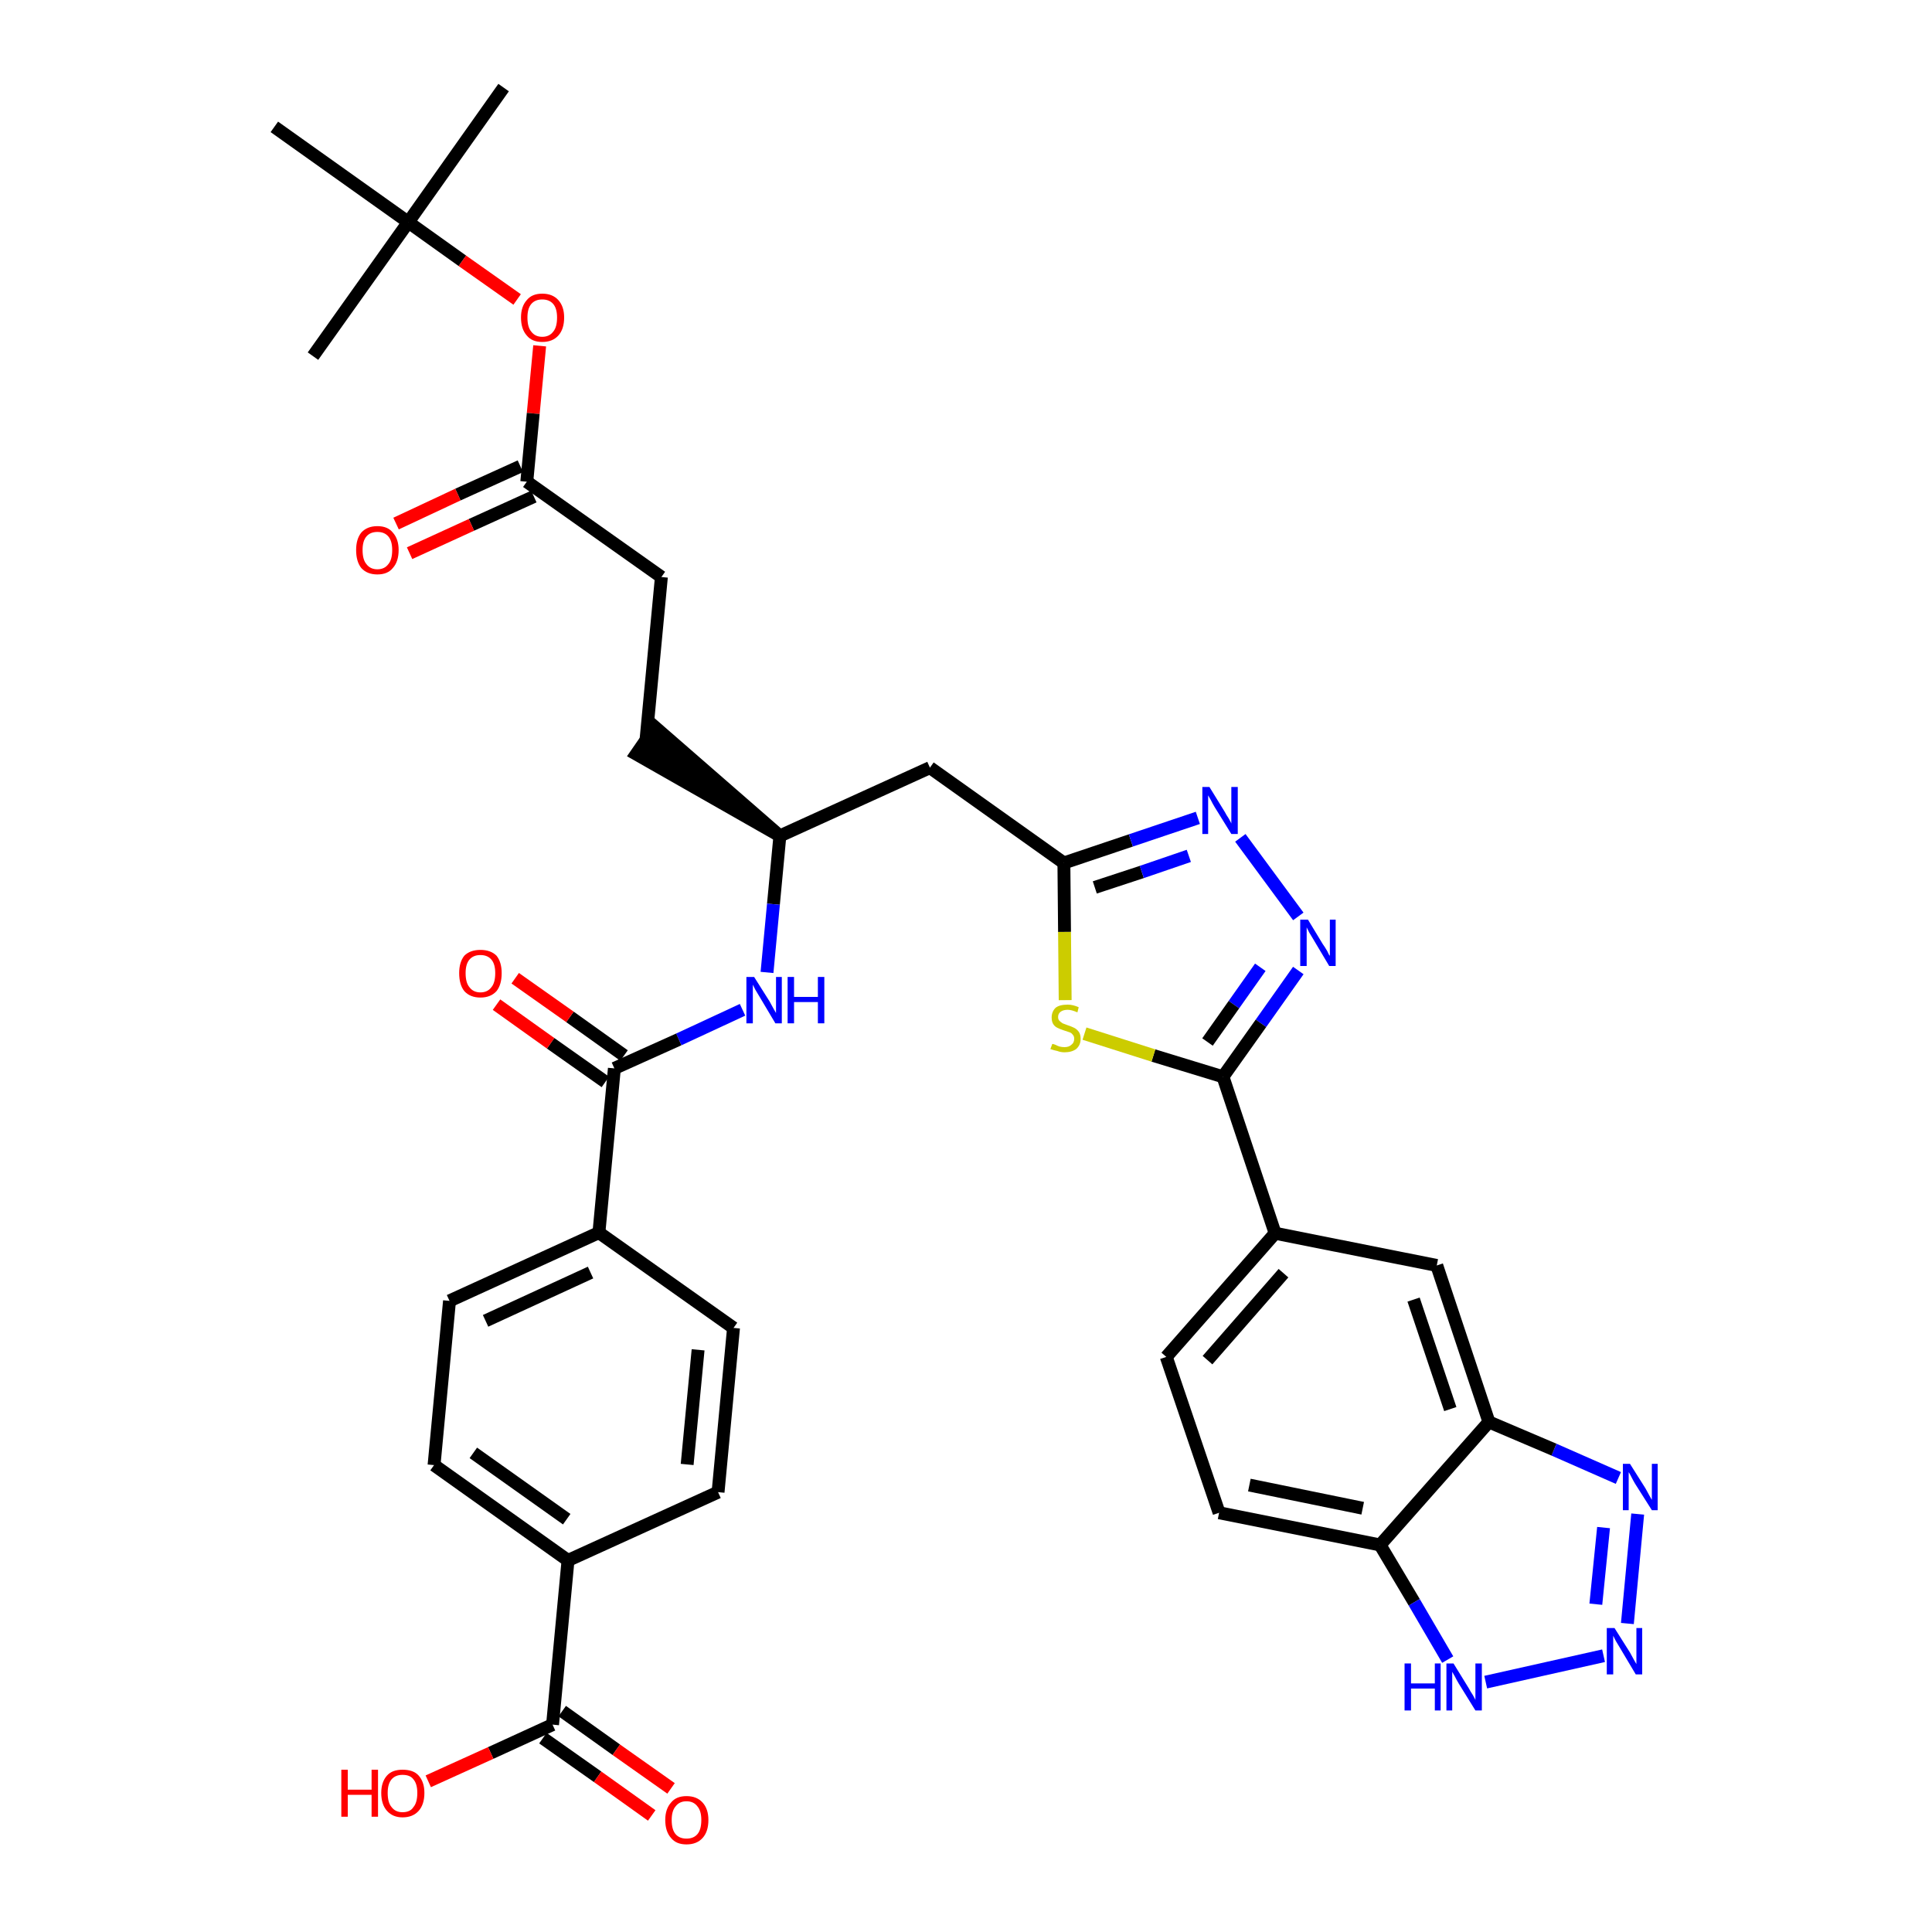 <?xml version='1.0' encoding='iso-8859-1'?>
<svg version='1.1' baseProfile='full'
              xmlns='http://www.w3.org/2000/svg'
                      xmlns:rdkit='http://www.rdkit.org/xml'
                      xmlns:xlink='http://www.w3.org/1999/xlink'
                  xml:space='preserve'
width='300px' height='300px' viewBox='0 0 300 300'>
<!-- END OF HEADER -->
<path class='bond-0 atom-0 atom-1' d='M 78.2,13.6 L 63.4,34.5' style='fill:none;fill-rule:evenodd;stroke:#000000;stroke-width:2.0px;stroke-linecap:butt;stroke-linejoin:miter;stroke-opacity:1' />
<path class='bond-1 atom-1 atom-2' d='M 63.4,34.5 L 48.6,55.3' style='fill:none;fill-rule:evenodd;stroke:#000000;stroke-width:2.0px;stroke-linecap:butt;stroke-linejoin:miter;stroke-opacity:1' />
<path class='bond-2 atom-1 atom-3' d='M 63.4,34.5 L 42.6,19.7' style='fill:none;fill-rule:evenodd;stroke:#000000;stroke-width:2.0px;stroke-linecap:butt;stroke-linejoin:miter;stroke-opacity:1' />
<path class='bond-3 atom-1 atom-4' d='M 63.4,34.5 L 71.8,40.5' style='fill:none;fill-rule:evenodd;stroke:#000000;stroke-width:2.0px;stroke-linecap:butt;stroke-linejoin:miter;stroke-opacity:1' />
<path class='bond-3 atom-1 atom-4' d='M 71.8,40.5 L 80.3,46.5' style='fill:none;fill-rule:evenodd;stroke:#FF0000;stroke-width:2.0px;stroke-linecap:butt;stroke-linejoin:miter;stroke-opacity:1' />
<path class='bond-4 atom-4 atom-5' d='M 83.8,53.7 L 82.8,64.2' style='fill:none;fill-rule:evenodd;stroke:#FF0000;stroke-width:2.0px;stroke-linecap:butt;stroke-linejoin:miter;stroke-opacity:1' />
<path class='bond-4 atom-4 atom-5' d='M 82.8,64.2 L 81.8,74.8' style='fill:none;fill-rule:evenodd;stroke:#000000;stroke-width:2.0px;stroke-linecap:butt;stroke-linejoin:miter;stroke-opacity:1' />
<path class='bond-5 atom-5 atom-6' d='M 80.8,72.4 L 71.1,76.8' style='fill:none;fill-rule:evenodd;stroke:#000000;stroke-width:2.0px;stroke-linecap:butt;stroke-linejoin:miter;stroke-opacity:1' />
<path class='bond-5 atom-5 atom-6' d='M 71.1,76.8 L 61.5,81.3' style='fill:none;fill-rule:evenodd;stroke:#FF0000;stroke-width:2.0px;stroke-linecap:butt;stroke-linejoin:miter;stroke-opacity:1' />
<path class='bond-5 atom-5 atom-6' d='M 82.9,77.1 L 73.2,81.5' style='fill:none;fill-rule:evenodd;stroke:#000000;stroke-width:2.0px;stroke-linecap:butt;stroke-linejoin:miter;stroke-opacity:1' />
<path class='bond-5 atom-5 atom-6' d='M 73.2,81.5 L 63.6,85.9' style='fill:none;fill-rule:evenodd;stroke:#FF0000;stroke-width:2.0px;stroke-linecap:butt;stroke-linejoin:miter;stroke-opacity:1' />
<path class='bond-6 atom-5 atom-7' d='M 81.8,74.8 L 102.7,89.6' style='fill:none;fill-rule:evenodd;stroke:#000000;stroke-width:2.0px;stroke-linecap:butt;stroke-linejoin:miter;stroke-opacity:1' />
<path class='bond-7 atom-7 atom-8' d='M 102.7,89.6 L 100.3,115.0' style='fill:none;fill-rule:evenodd;stroke:#000000;stroke-width:2.0px;stroke-linecap:butt;stroke-linejoin:miter;stroke-opacity:1' />
<path class='bond-8 atom-9 atom-8' d='M 121.1,129.8 L 101.7,112.9 L 98.8,117.1 Z' style='fill:#000000;fill-rule:evenodd;fill-opacity:1;stroke:#000000;stroke-width:2.0px;stroke-linecap:butt;stroke-linejoin:miter;stroke-opacity:1;' />
<path class='bond-9 atom-9 atom-10' d='M 121.1,129.8 L 144.4,119.2' style='fill:none;fill-rule:evenodd;stroke:#000000;stroke-width:2.0px;stroke-linecap:butt;stroke-linejoin:miter;stroke-opacity:1' />
<path class='bond-24 atom-9 atom-25' d='M 121.1,129.8 L 120.1,140.4' style='fill:none;fill-rule:evenodd;stroke:#000000;stroke-width:2.0px;stroke-linecap:butt;stroke-linejoin:miter;stroke-opacity:1' />
<path class='bond-24 atom-9 atom-25' d='M 120.1,140.4 L 119.1,151.0' style='fill:none;fill-rule:evenodd;stroke:#0000FF;stroke-width:2.0px;stroke-linecap:butt;stroke-linejoin:miter;stroke-opacity:1' />
<path class='bond-10 atom-10 atom-11' d='M 144.4,119.2 L 165.2,134.0' style='fill:none;fill-rule:evenodd;stroke:#000000;stroke-width:2.0px;stroke-linecap:butt;stroke-linejoin:miter;stroke-opacity:1' />
<path class='bond-11 atom-11 atom-12' d='M 165.2,134.0 L 175.6,130.5' style='fill:none;fill-rule:evenodd;stroke:#000000;stroke-width:2.0px;stroke-linecap:butt;stroke-linejoin:miter;stroke-opacity:1' />
<path class='bond-11 atom-11 atom-12' d='M 175.6,130.5 L 186.0,127.0' style='fill:none;fill-rule:evenodd;stroke:#0000FF;stroke-width:2.0px;stroke-linecap:butt;stroke-linejoin:miter;stroke-opacity:1' />
<path class='bond-11 atom-11 atom-12' d='M 170.0,137.8 L 177.3,135.4' style='fill:none;fill-rule:evenodd;stroke:#000000;stroke-width:2.0px;stroke-linecap:butt;stroke-linejoin:miter;stroke-opacity:1' />
<path class='bond-11 atom-11 atom-12' d='M 177.3,135.4 L 184.6,132.9' style='fill:none;fill-rule:evenodd;stroke:#0000FF;stroke-width:2.0px;stroke-linecap:butt;stroke-linejoin:miter;stroke-opacity:1' />
<path class='bond-36 atom-24 atom-11' d='M 165.4,155.3 L 165.3,144.7' style='fill:none;fill-rule:evenodd;stroke:#CCCC00;stroke-width:2.0px;stroke-linecap:butt;stroke-linejoin:miter;stroke-opacity:1' />
<path class='bond-36 atom-24 atom-11' d='M 165.3,144.7 L 165.2,134.0' style='fill:none;fill-rule:evenodd;stroke:#000000;stroke-width:2.0px;stroke-linecap:butt;stroke-linejoin:miter;stroke-opacity:1' />
<path class='bond-12 atom-12 atom-13' d='M 192.6,130.1 L 201.6,142.3' style='fill:none;fill-rule:evenodd;stroke:#0000FF;stroke-width:2.0px;stroke-linecap:butt;stroke-linejoin:miter;stroke-opacity:1' />
<path class='bond-13 atom-13 atom-14' d='M 201.6,150.7 L 195.8,158.9' style='fill:none;fill-rule:evenodd;stroke:#0000FF;stroke-width:2.0px;stroke-linecap:butt;stroke-linejoin:miter;stroke-opacity:1' />
<path class='bond-13 atom-13 atom-14' d='M 195.8,158.9 L 189.9,167.2' style='fill:none;fill-rule:evenodd;stroke:#000000;stroke-width:2.0px;stroke-linecap:butt;stroke-linejoin:miter;stroke-opacity:1' />
<path class='bond-13 atom-13 atom-14' d='M 195.7,150.2 L 191.6,156.0' style='fill:none;fill-rule:evenodd;stroke:#0000FF;stroke-width:2.0px;stroke-linecap:butt;stroke-linejoin:miter;stroke-opacity:1' />
<path class='bond-13 atom-13 atom-14' d='M 191.6,156.0 L 187.5,161.8' style='fill:none;fill-rule:evenodd;stroke:#000000;stroke-width:2.0px;stroke-linecap:butt;stroke-linejoin:miter;stroke-opacity:1' />
<path class='bond-14 atom-14 atom-15' d='M 189.9,167.2 L 198.0,191.5' style='fill:none;fill-rule:evenodd;stroke:#000000;stroke-width:2.0px;stroke-linecap:butt;stroke-linejoin:miter;stroke-opacity:1' />
<path class='bond-23 atom-14 atom-24' d='M 189.9,167.2 L 179.1,163.9' style='fill:none;fill-rule:evenodd;stroke:#000000;stroke-width:2.0px;stroke-linecap:butt;stroke-linejoin:miter;stroke-opacity:1' />
<path class='bond-23 atom-14 atom-24' d='M 179.1,163.9 L 168.4,160.5' style='fill:none;fill-rule:evenodd;stroke:#CCCC00;stroke-width:2.0px;stroke-linecap:butt;stroke-linejoin:miter;stroke-opacity:1' />
<path class='bond-15 atom-15 atom-16' d='M 198.0,191.5 L 181.1,210.7' style='fill:none;fill-rule:evenodd;stroke:#000000;stroke-width:2.0px;stroke-linecap:butt;stroke-linejoin:miter;stroke-opacity:1' />
<path class='bond-15 atom-15 atom-16' d='M 199.3,197.7 L 187.5,211.2' style='fill:none;fill-rule:evenodd;stroke:#000000;stroke-width:2.0px;stroke-linecap:butt;stroke-linejoin:miter;stroke-opacity:1' />
<path class='bond-38 atom-23 atom-15' d='M 223.1,196.5 L 198.0,191.5' style='fill:none;fill-rule:evenodd;stroke:#000000;stroke-width:2.0px;stroke-linecap:butt;stroke-linejoin:miter;stroke-opacity:1' />
<path class='bond-16 atom-16 atom-17' d='M 181.1,210.7 L 189.3,234.9' style='fill:none;fill-rule:evenodd;stroke:#000000;stroke-width:2.0px;stroke-linecap:butt;stroke-linejoin:miter;stroke-opacity:1' />
<path class='bond-17 atom-17 atom-18' d='M 189.3,234.9 L 214.3,239.9' style='fill:none;fill-rule:evenodd;stroke:#000000;stroke-width:2.0px;stroke-linecap:butt;stroke-linejoin:miter;stroke-opacity:1' />
<path class='bond-17 atom-17 atom-18' d='M 194.0,230.6 L 211.6,234.2' style='fill:none;fill-rule:evenodd;stroke:#000000;stroke-width:2.0px;stroke-linecap:butt;stroke-linejoin:miter;stroke-opacity:1' />
<path class='bond-18 atom-18 atom-19' d='M 214.3,239.9 L 219.6,248.8' style='fill:none;fill-rule:evenodd;stroke:#000000;stroke-width:2.0px;stroke-linecap:butt;stroke-linejoin:miter;stroke-opacity:1' />
<path class='bond-18 atom-18 atom-19' d='M 219.6,248.8 L 224.8,257.7' style='fill:none;fill-rule:evenodd;stroke:#0000FF;stroke-width:2.0px;stroke-linecap:butt;stroke-linejoin:miter;stroke-opacity:1' />
<path class='bond-39 atom-22 atom-18' d='M 231.2,220.8 L 214.3,239.9' style='fill:none;fill-rule:evenodd;stroke:#000000;stroke-width:2.0px;stroke-linecap:butt;stroke-linejoin:miter;stroke-opacity:1' />
<path class='bond-19 atom-19 atom-20' d='M 230.7,261.2 L 249.0,257.1' style='fill:none;fill-rule:evenodd;stroke:#0000FF;stroke-width:2.0px;stroke-linecap:butt;stroke-linejoin:miter;stroke-opacity:1' />
<path class='bond-20 atom-20 atom-21' d='M 252.7,252.1 L 254.3,235.1' style='fill:none;fill-rule:evenodd;stroke:#0000FF;stroke-width:2.0px;stroke-linecap:butt;stroke-linejoin:miter;stroke-opacity:1' />
<path class='bond-20 atom-20 atom-21' d='M 247.8,249.1 L 249.0,237.2' style='fill:none;fill-rule:evenodd;stroke:#0000FF;stroke-width:2.0px;stroke-linecap:butt;stroke-linejoin:miter;stroke-opacity:1' />
<path class='bond-21 atom-21 atom-22' d='M 251.3,229.5 L 241.3,225.1' style='fill:none;fill-rule:evenodd;stroke:#0000FF;stroke-width:2.0px;stroke-linecap:butt;stroke-linejoin:miter;stroke-opacity:1' />
<path class='bond-21 atom-21 atom-22' d='M 241.3,225.1 L 231.2,220.8' style='fill:none;fill-rule:evenodd;stroke:#000000;stroke-width:2.0px;stroke-linecap:butt;stroke-linejoin:miter;stroke-opacity:1' />
<path class='bond-22 atom-22 atom-23' d='M 231.2,220.8 L 223.1,196.5' style='fill:none;fill-rule:evenodd;stroke:#000000;stroke-width:2.0px;stroke-linecap:butt;stroke-linejoin:miter;stroke-opacity:1' />
<path class='bond-22 atom-22 atom-23' d='M 225.2,218.8 L 219.5,201.8' style='fill:none;fill-rule:evenodd;stroke:#000000;stroke-width:2.0px;stroke-linecap:butt;stroke-linejoin:miter;stroke-opacity:1' />
<path class='bond-25 atom-25 atom-26' d='M 115.3,156.8 L 105.4,161.4' style='fill:none;fill-rule:evenodd;stroke:#0000FF;stroke-width:2.0px;stroke-linecap:butt;stroke-linejoin:miter;stroke-opacity:1' />
<path class='bond-25 atom-25 atom-26' d='M 105.4,161.4 L 95.4,165.9' style='fill:none;fill-rule:evenodd;stroke:#000000;stroke-width:2.0px;stroke-linecap:butt;stroke-linejoin:miter;stroke-opacity:1' />
<path class='bond-26 atom-26 atom-27' d='M 96.9,163.9 L 88.5,157.9' style='fill:none;fill-rule:evenodd;stroke:#000000;stroke-width:2.0px;stroke-linecap:butt;stroke-linejoin:miter;stroke-opacity:1' />
<path class='bond-26 atom-26 atom-27' d='M 88.5,157.9 L 80.0,151.9' style='fill:none;fill-rule:evenodd;stroke:#FF0000;stroke-width:2.0px;stroke-linecap:butt;stroke-linejoin:miter;stroke-opacity:1' />
<path class='bond-26 atom-26 atom-27' d='M 94.0,168.0 L 85.5,162.0' style='fill:none;fill-rule:evenodd;stroke:#000000;stroke-width:2.0px;stroke-linecap:butt;stroke-linejoin:miter;stroke-opacity:1' />
<path class='bond-26 atom-26 atom-27' d='M 85.5,162.0 L 77.1,156.0' style='fill:none;fill-rule:evenodd;stroke:#FF0000;stroke-width:2.0px;stroke-linecap:butt;stroke-linejoin:miter;stroke-opacity:1' />
<path class='bond-27 atom-26 atom-28' d='M 95.4,165.9 L 93.0,191.4' style='fill:none;fill-rule:evenodd;stroke:#000000;stroke-width:2.0px;stroke-linecap:butt;stroke-linejoin:miter;stroke-opacity:1' />
<path class='bond-28 atom-28 atom-29' d='M 93.0,191.4 L 69.8,202.0' style='fill:none;fill-rule:evenodd;stroke:#000000;stroke-width:2.0px;stroke-linecap:butt;stroke-linejoin:miter;stroke-opacity:1' />
<path class='bond-28 atom-28 atom-29' d='M 91.7,197.6 L 75.4,205.1' style='fill:none;fill-rule:evenodd;stroke:#000000;stroke-width:2.0px;stroke-linecap:butt;stroke-linejoin:miter;stroke-opacity:1' />
<path class='bond-37 atom-36 atom-28' d='M 113.9,206.2 L 93.0,191.4' style='fill:none;fill-rule:evenodd;stroke:#000000;stroke-width:2.0px;stroke-linecap:butt;stroke-linejoin:miter;stroke-opacity:1' />
<path class='bond-29 atom-29 atom-30' d='M 69.8,202.0 L 67.4,227.5' style='fill:none;fill-rule:evenodd;stroke:#000000;stroke-width:2.0px;stroke-linecap:butt;stroke-linejoin:miter;stroke-opacity:1' />
<path class='bond-30 atom-30 atom-31' d='M 67.4,227.5 L 88.2,242.3' style='fill:none;fill-rule:evenodd;stroke:#000000;stroke-width:2.0px;stroke-linecap:butt;stroke-linejoin:miter;stroke-opacity:1' />
<path class='bond-30 atom-30 atom-31' d='M 73.5,225.6 L 88.0,235.9' style='fill:none;fill-rule:evenodd;stroke:#000000;stroke-width:2.0px;stroke-linecap:butt;stroke-linejoin:miter;stroke-opacity:1' />
<path class='bond-31 atom-31 atom-32' d='M 88.2,242.3 L 85.8,267.8' style='fill:none;fill-rule:evenodd;stroke:#000000;stroke-width:2.0px;stroke-linecap:butt;stroke-linejoin:miter;stroke-opacity:1' />
<path class='bond-34 atom-31 atom-35' d='M 88.2,242.3 L 111.5,231.7' style='fill:none;fill-rule:evenodd;stroke:#000000;stroke-width:2.0px;stroke-linecap:butt;stroke-linejoin:miter;stroke-opacity:1' />
<path class='bond-32 atom-32 atom-33' d='M 84.3,269.9 L 92.8,275.9' style='fill:none;fill-rule:evenodd;stroke:#000000;stroke-width:2.0px;stroke-linecap:butt;stroke-linejoin:miter;stroke-opacity:1' />
<path class='bond-32 atom-32 atom-33' d='M 92.8,275.9 L 101.2,281.9' style='fill:none;fill-rule:evenodd;stroke:#FF0000;stroke-width:2.0px;stroke-linecap:butt;stroke-linejoin:miter;stroke-opacity:1' />
<path class='bond-32 atom-32 atom-33' d='M 87.3,265.7 L 95.7,271.7' style='fill:none;fill-rule:evenodd;stroke:#000000;stroke-width:2.0px;stroke-linecap:butt;stroke-linejoin:miter;stroke-opacity:1' />
<path class='bond-32 atom-32 atom-33' d='M 95.7,271.7 L 104.2,277.7' style='fill:none;fill-rule:evenodd;stroke:#FF0000;stroke-width:2.0px;stroke-linecap:butt;stroke-linejoin:miter;stroke-opacity:1' />
<path class='bond-33 atom-32 atom-34' d='M 85.8,267.8 L 76.2,272.2' style='fill:none;fill-rule:evenodd;stroke:#000000;stroke-width:2.0px;stroke-linecap:butt;stroke-linejoin:miter;stroke-opacity:1' />
<path class='bond-33 atom-32 atom-34' d='M 76.2,272.2 L 66.5,276.6' style='fill:none;fill-rule:evenodd;stroke:#FF0000;stroke-width:2.0px;stroke-linecap:butt;stroke-linejoin:miter;stroke-opacity:1' />
<path class='bond-35 atom-35 atom-36' d='M 111.5,231.7 L 113.9,206.2' style='fill:none;fill-rule:evenodd;stroke:#000000;stroke-width:2.0px;stroke-linecap:butt;stroke-linejoin:miter;stroke-opacity:1' />
<path class='bond-35 atom-35 atom-36' d='M 106.7,227.4 L 108.4,209.6' style='fill:none;fill-rule:evenodd;stroke:#000000;stroke-width:2.0px;stroke-linecap:butt;stroke-linejoin:miter;stroke-opacity:1' />
<path  class='atom-4' d='M 80.9 49.3
Q 80.9 47.6, 81.8 46.6
Q 82.6 45.6, 84.2 45.6
Q 85.8 45.6, 86.7 46.6
Q 87.6 47.6, 87.6 49.3
Q 87.6 51.1, 86.7 52.1
Q 85.8 53.1, 84.2 53.1
Q 82.6 53.1, 81.8 52.1
Q 80.9 51.1, 80.9 49.3
M 84.2 52.3
Q 85.3 52.3, 85.9 51.5
Q 86.5 50.8, 86.5 49.3
Q 86.5 47.9, 85.9 47.2
Q 85.3 46.5, 84.2 46.5
Q 83.1 46.5, 82.5 47.2
Q 81.9 47.9, 81.9 49.3
Q 81.9 50.8, 82.5 51.5
Q 83.1 52.3, 84.2 52.3
' fill='#FF0000'/>
<path  class='atom-6' d='M 55.3 85.4
Q 55.3 83.7, 56.1 82.7
Q 57.0 81.7, 58.6 81.7
Q 60.2 81.7, 61.0 82.7
Q 61.9 83.7, 61.9 85.4
Q 61.9 87.2, 61.0 88.2
Q 60.2 89.2, 58.6 89.2
Q 57.0 89.2, 56.1 88.2
Q 55.3 87.2, 55.3 85.4
M 58.6 88.4
Q 59.7 88.4, 60.3 87.6
Q 60.9 86.9, 60.9 85.4
Q 60.9 84.0, 60.3 83.3
Q 59.7 82.6, 58.6 82.6
Q 57.5 82.6, 56.9 83.3
Q 56.3 84.0, 56.3 85.4
Q 56.3 86.9, 56.9 87.6
Q 57.5 88.4, 58.6 88.4
' fill='#FF0000'/>
<path  class='atom-12' d='M 187.8 122.2
L 190.2 126.1
Q 190.4 126.5, 190.8 127.1
Q 191.2 127.8, 191.2 127.9
L 191.2 122.2
L 192.2 122.2
L 192.2 129.5
L 191.2 129.5
L 188.6 125.3
Q 188.3 124.8, 188.0 124.2
Q 187.7 123.7, 187.6 123.5
L 187.6 129.5
L 186.7 129.5
L 186.7 122.2
L 187.8 122.2
' fill='#0000FF'/>
<path  class='atom-13' d='M 203.1 142.8
L 205.4 146.6
Q 205.7 147.0, 206.1 147.7
Q 206.4 148.4, 206.5 148.4
L 206.5 142.8
L 207.4 142.8
L 207.4 150.0
L 206.4 150.0
L 203.9 145.8
Q 203.6 145.3, 203.3 144.8
Q 203.0 144.2, 202.9 144.0
L 202.9 150.0
L 201.9 150.0
L 201.9 142.8
L 203.1 142.8
' fill='#0000FF'/>
<path  class='atom-19' d='M 218.1 258.3
L 219.1 258.3
L 219.1 261.4
L 222.8 261.4
L 222.8 258.3
L 223.7 258.3
L 223.7 265.6
L 222.8 265.6
L 222.8 262.2
L 219.1 262.2
L 219.1 265.6
L 218.1 265.6
L 218.1 258.3
' fill='#0000FF'/>
<path  class='atom-19' d='M 225.7 258.3
L 228.1 262.2
Q 228.3 262.6, 228.7 263.2
Q 229.1 263.9, 229.1 264.0
L 229.1 258.3
L 230.1 258.3
L 230.1 265.6
L 229.1 265.6
L 226.5 261.4
Q 226.2 260.9, 225.9 260.3
Q 225.6 259.8, 225.5 259.6
L 225.5 265.6
L 224.6 265.6
L 224.6 258.3
L 225.7 258.3
' fill='#0000FF'/>
<path  class='atom-20' d='M 250.7 252.8
L 253.1 256.6
Q 253.3 257.0, 253.7 257.7
Q 254.1 258.4, 254.1 258.4
L 254.1 252.8
L 255.0 252.8
L 255.0 260.0
L 254.0 260.0
L 251.5 255.8
Q 251.2 255.3, 250.9 254.8
Q 250.6 254.2, 250.5 254.0
L 250.5 260.0
L 249.5 260.0
L 249.5 252.8
L 250.7 252.8
' fill='#0000FF'/>
<path  class='atom-21' d='M 253.1 227.3
L 255.5 231.1
Q 255.7 231.5, 256.1 232.2
Q 256.5 232.9, 256.5 232.9
L 256.5 227.3
L 257.4 227.3
L 257.4 234.5
L 256.5 234.5
L 253.9 230.4
Q 253.6 229.9, 253.3 229.3
Q 253.0 228.7, 252.9 228.6
L 252.9 234.5
L 252.0 234.5
L 252.0 227.3
L 253.1 227.3
' fill='#0000FF'/>
<path  class='atom-24' d='M 163.4 162.1
Q 163.5 162.1, 163.8 162.2
Q 164.2 162.4, 164.5 162.5
Q 164.9 162.6, 165.3 162.6
Q 166.0 162.6, 166.4 162.2
Q 166.8 161.9, 166.8 161.3
Q 166.8 160.9, 166.6 160.7
Q 166.4 160.4, 166.1 160.3
Q 165.8 160.2, 165.2 160.0
Q 164.6 159.8, 164.2 159.6
Q 163.8 159.4, 163.6 159.1
Q 163.3 158.7, 163.3 158.0
Q 163.3 157.1, 163.9 156.5
Q 164.5 156.0, 165.8 156.0
Q 166.6 156.0, 167.5 156.4
L 167.3 157.2
Q 166.4 156.8, 165.8 156.8
Q 165.1 156.8, 164.7 157.1
Q 164.3 157.4, 164.3 157.9
Q 164.3 158.3, 164.5 158.5
Q 164.7 158.7, 165.0 158.9
Q 165.3 159.0, 165.8 159.2
Q 166.4 159.4, 166.8 159.6
Q 167.2 159.8, 167.5 160.2
Q 167.8 160.6, 167.8 161.3
Q 167.8 162.3, 167.1 162.9
Q 166.4 163.4, 165.3 163.4
Q 164.7 163.4, 164.2 163.2
Q 163.7 163.1, 163.1 162.9
L 163.4 162.1
' fill='#CCCC00'/>
<path  class='atom-25' d='M 117.1 151.7
L 119.5 155.5
Q 119.7 155.9, 120.1 156.6
Q 120.5 157.3, 120.5 157.3
L 120.5 151.7
L 121.4 151.7
L 121.4 158.9
L 120.4 158.9
L 117.9 154.7
Q 117.6 154.2, 117.3 153.7
Q 117.0 153.1, 116.9 152.9
L 116.9 158.9
L 115.9 158.9
L 115.9 151.7
L 117.1 151.7
' fill='#0000FF'/>
<path  class='atom-25' d='M 122.3 151.7
L 123.3 151.7
L 123.3 154.8
L 127.0 154.8
L 127.0 151.7
L 128.0 151.7
L 128.0 158.9
L 127.0 158.9
L 127.0 155.6
L 123.3 155.6
L 123.3 158.9
L 122.3 158.9
L 122.3 151.7
' fill='#0000FF'/>
<path  class='atom-27' d='M 71.3 151.1
Q 71.3 149.4, 72.1 148.4
Q 73.0 147.5, 74.6 147.5
Q 76.2 147.5, 77.1 148.4
Q 77.9 149.4, 77.9 151.1
Q 77.9 152.9, 77.1 153.9
Q 76.2 154.9, 74.6 154.9
Q 73.0 154.9, 72.1 153.9
Q 71.3 152.9, 71.3 151.1
M 74.6 154.1
Q 75.7 154.1, 76.3 153.3
Q 76.9 152.6, 76.9 151.1
Q 76.9 149.7, 76.3 149.0
Q 75.7 148.3, 74.6 148.3
Q 73.5 148.3, 72.9 149.0
Q 72.3 149.7, 72.3 151.1
Q 72.3 152.6, 72.9 153.3
Q 73.5 154.1, 74.6 154.1
' fill='#FF0000'/>
<path  class='atom-33' d='M 103.3 282.6
Q 103.3 280.9, 104.2 279.9
Q 105.0 278.9, 106.6 278.9
Q 108.2 278.9, 109.1 279.9
Q 110.0 280.9, 110.0 282.6
Q 110.0 284.4, 109.1 285.4
Q 108.2 286.4, 106.6 286.4
Q 105.0 286.4, 104.2 285.4
Q 103.3 284.4, 103.3 282.6
M 106.6 285.5
Q 107.7 285.5, 108.3 284.8
Q 108.9 284.1, 108.9 282.6
Q 108.9 281.2, 108.3 280.5
Q 107.7 279.7, 106.6 279.7
Q 105.5 279.7, 104.9 280.5
Q 104.3 281.2, 104.3 282.6
Q 104.3 284.1, 104.9 284.8
Q 105.5 285.5, 106.6 285.5
' fill='#FF0000'/>
<path  class='atom-34' d='M 53.0 274.8
L 54.0 274.8
L 54.0 277.9
L 57.7 277.9
L 57.7 274.8
L 58.7 274.8
L 58.7 282.1
L 57.7 282.1
L 57.7 278.7
L 54.0 278.7
L 54.0 282.1
L 53.0 282.1
L 53.0 274.8
' fill='#FF0000'/>
<path  class='atom-34' d='M 59.2 278.4
Q 59.2 276.7, 60.1 275.7
Q 60.9 274.8, 62.5 274.8
Q 64.2 274.8, 65.0 275.7
Q 65.9 276.7, 65.9 278.4
Q 65.9 280.2, 65.0 281.2
Q 64.1 282.2, 62.5 282.2
Q 61.0 282.2, 60.1 281.2
Q 59.2 280.2, 59.2 278.4
M 62.5 281.4
Q 63.7 281.4, 64.2 280.6
Q 64.8 279.9, 64.8 278.4
Q 64.8 277.0, 64.2 276.3
Q 63.7 275.6, 62.5 275.6
Q 61.4 275.6, 60.8 276.3
Q 60.2 277.0, 60.2 278.4
Q 60.2 279.9, 60.8 280.6
Q 61.4 281.4, 62.5 281.4
' fill='#FF0000'/>
</svg>
